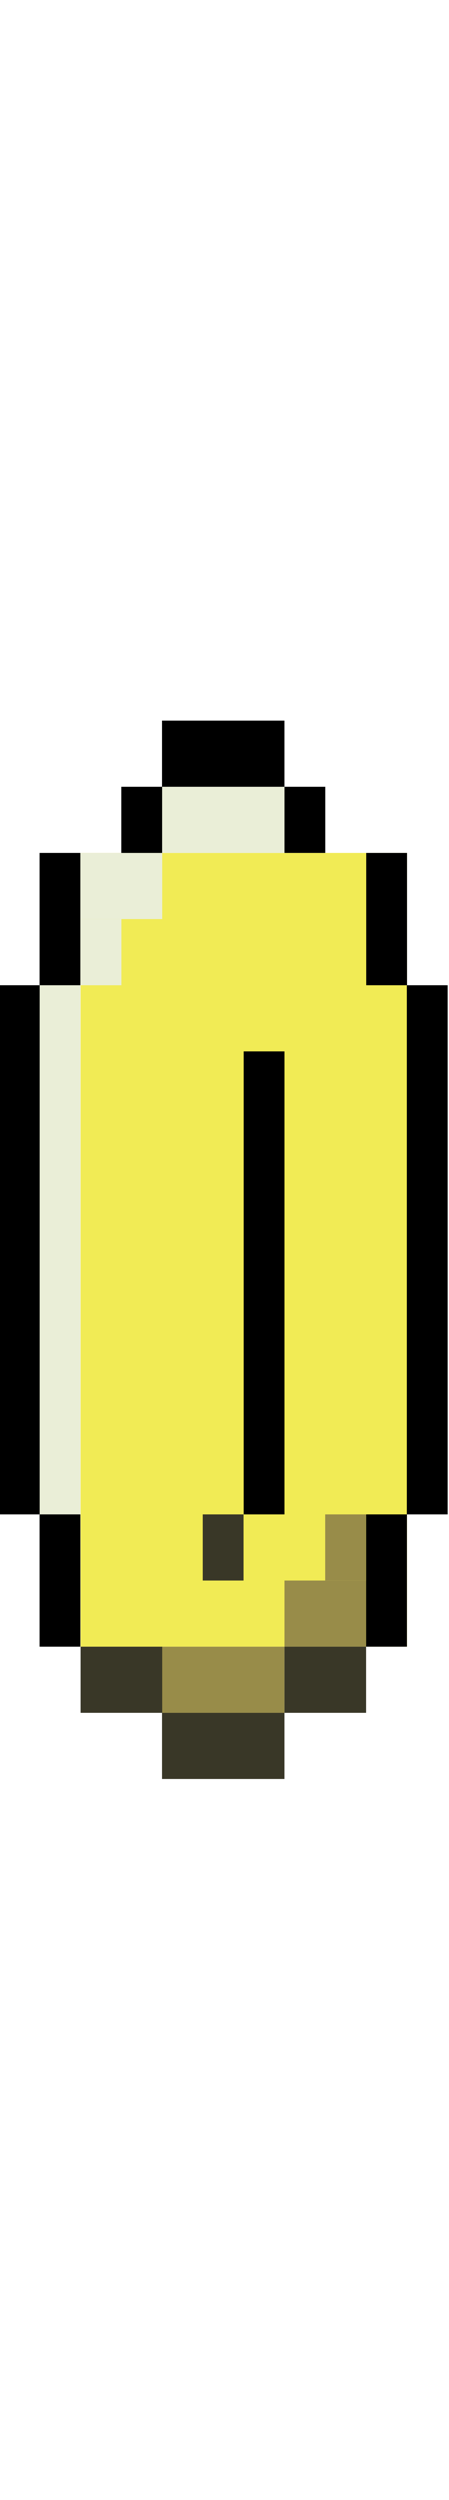 <?xml version="1.0" encoding="UTF-8"?>
<svg height="50px" version="1.1" viewBox="0 0 8.996 21.167" xmlns="http://www.w3.org/2000/svg">
<g transform="translate(-99.955 -137.92)">
<g transform="matrix(.618 0 0 1 21.446 63.833)">
<rect x="129.65" y="76.729" width="10.583" height="15.875" fill="#f1eb55" stroke-width=".656"/>
<rect x="136.26" y="91.281" width="2.646" height="1.323" fill="#988c49" stroke-width=".095"/>
<rect x="132.29" y="92.604" width="3.969" height="1.323" fill="#988c49" stroke-width=".116"/>
<rect x="137.58" y="89.958" width="1.323" height="1.323" fill="#988c49" stroke-width=".067"/>
<rect x="132.29" y="75.406" width="3.969" height="1.323" fill="#eaeed7" stroke-width=".116"/>
<rect x="129.65" y="76.729" width="2.646" height="1.323" fill="#eaeed7" stroke-width=".095"/>
<rect x="129.65" y="78.052" width="1.323" height="1.323" fill="#eaeed7" stroke-width=".067"/>
<rect x="128.32" y="79.375" width="1.323" height="10.583" fill="#eaeed7" stroke-width=".19"/>
<rect x="128.32" y="76.729" width="1.323" height="2.646" stroke-width=".095"/>
<rect x="138.91" y="76.729" width="1.323" height="2.646" stroke-width=".095"/>
<rect x="136.26" y="75.406" width="1.323" height="1.323" stroke-width=".067"/>
<rect x="130.97" y="75.406" width="1.323" height="1.323" stroke-width=".067"/>
<rect x="132.29" y="74.083" width="3.969" height="1.323" stroke-width=".116"/>
<rect x="127" y="79.375" width="1.323" height="10.583" stroke-width=".19"/>
<rect x="128.32" y="89.958" width="1.323" height="2.646" stroke-width=".095"/>
<rect transform="scale(-1,1)" x="-141.55" y="79.375" width="1.323" height="10.583" stroke-width=".19"/>
<rect transform="scale(-1,1)" x="-136.26" y="80.698" width="1.323" height="9.26" stroke-width=".177"/>
<rect transform="scale(-1,1)" x="-140.23" y="89.958" width="1.323" height="2.646" stroke-width=".095"/>
<rect x="129.65" y="92.604" width="2.646" height="1.323" fill="#393727" stroke-width=".095"/>
<rect x="132.29" y="93.927" width="3.969" height="1.323" fill="#393727" stroke-width=".116"/>
<rect x="136.26" y="92.604" width="2.646" height="1.323" fill="#393727" stroke-width=".095"/>
<rect x="133.61" y="89.958" width="1.323" height="1.323" fill="#393727" stroke-width=".067"/>
</g>
</g>
</svg>
